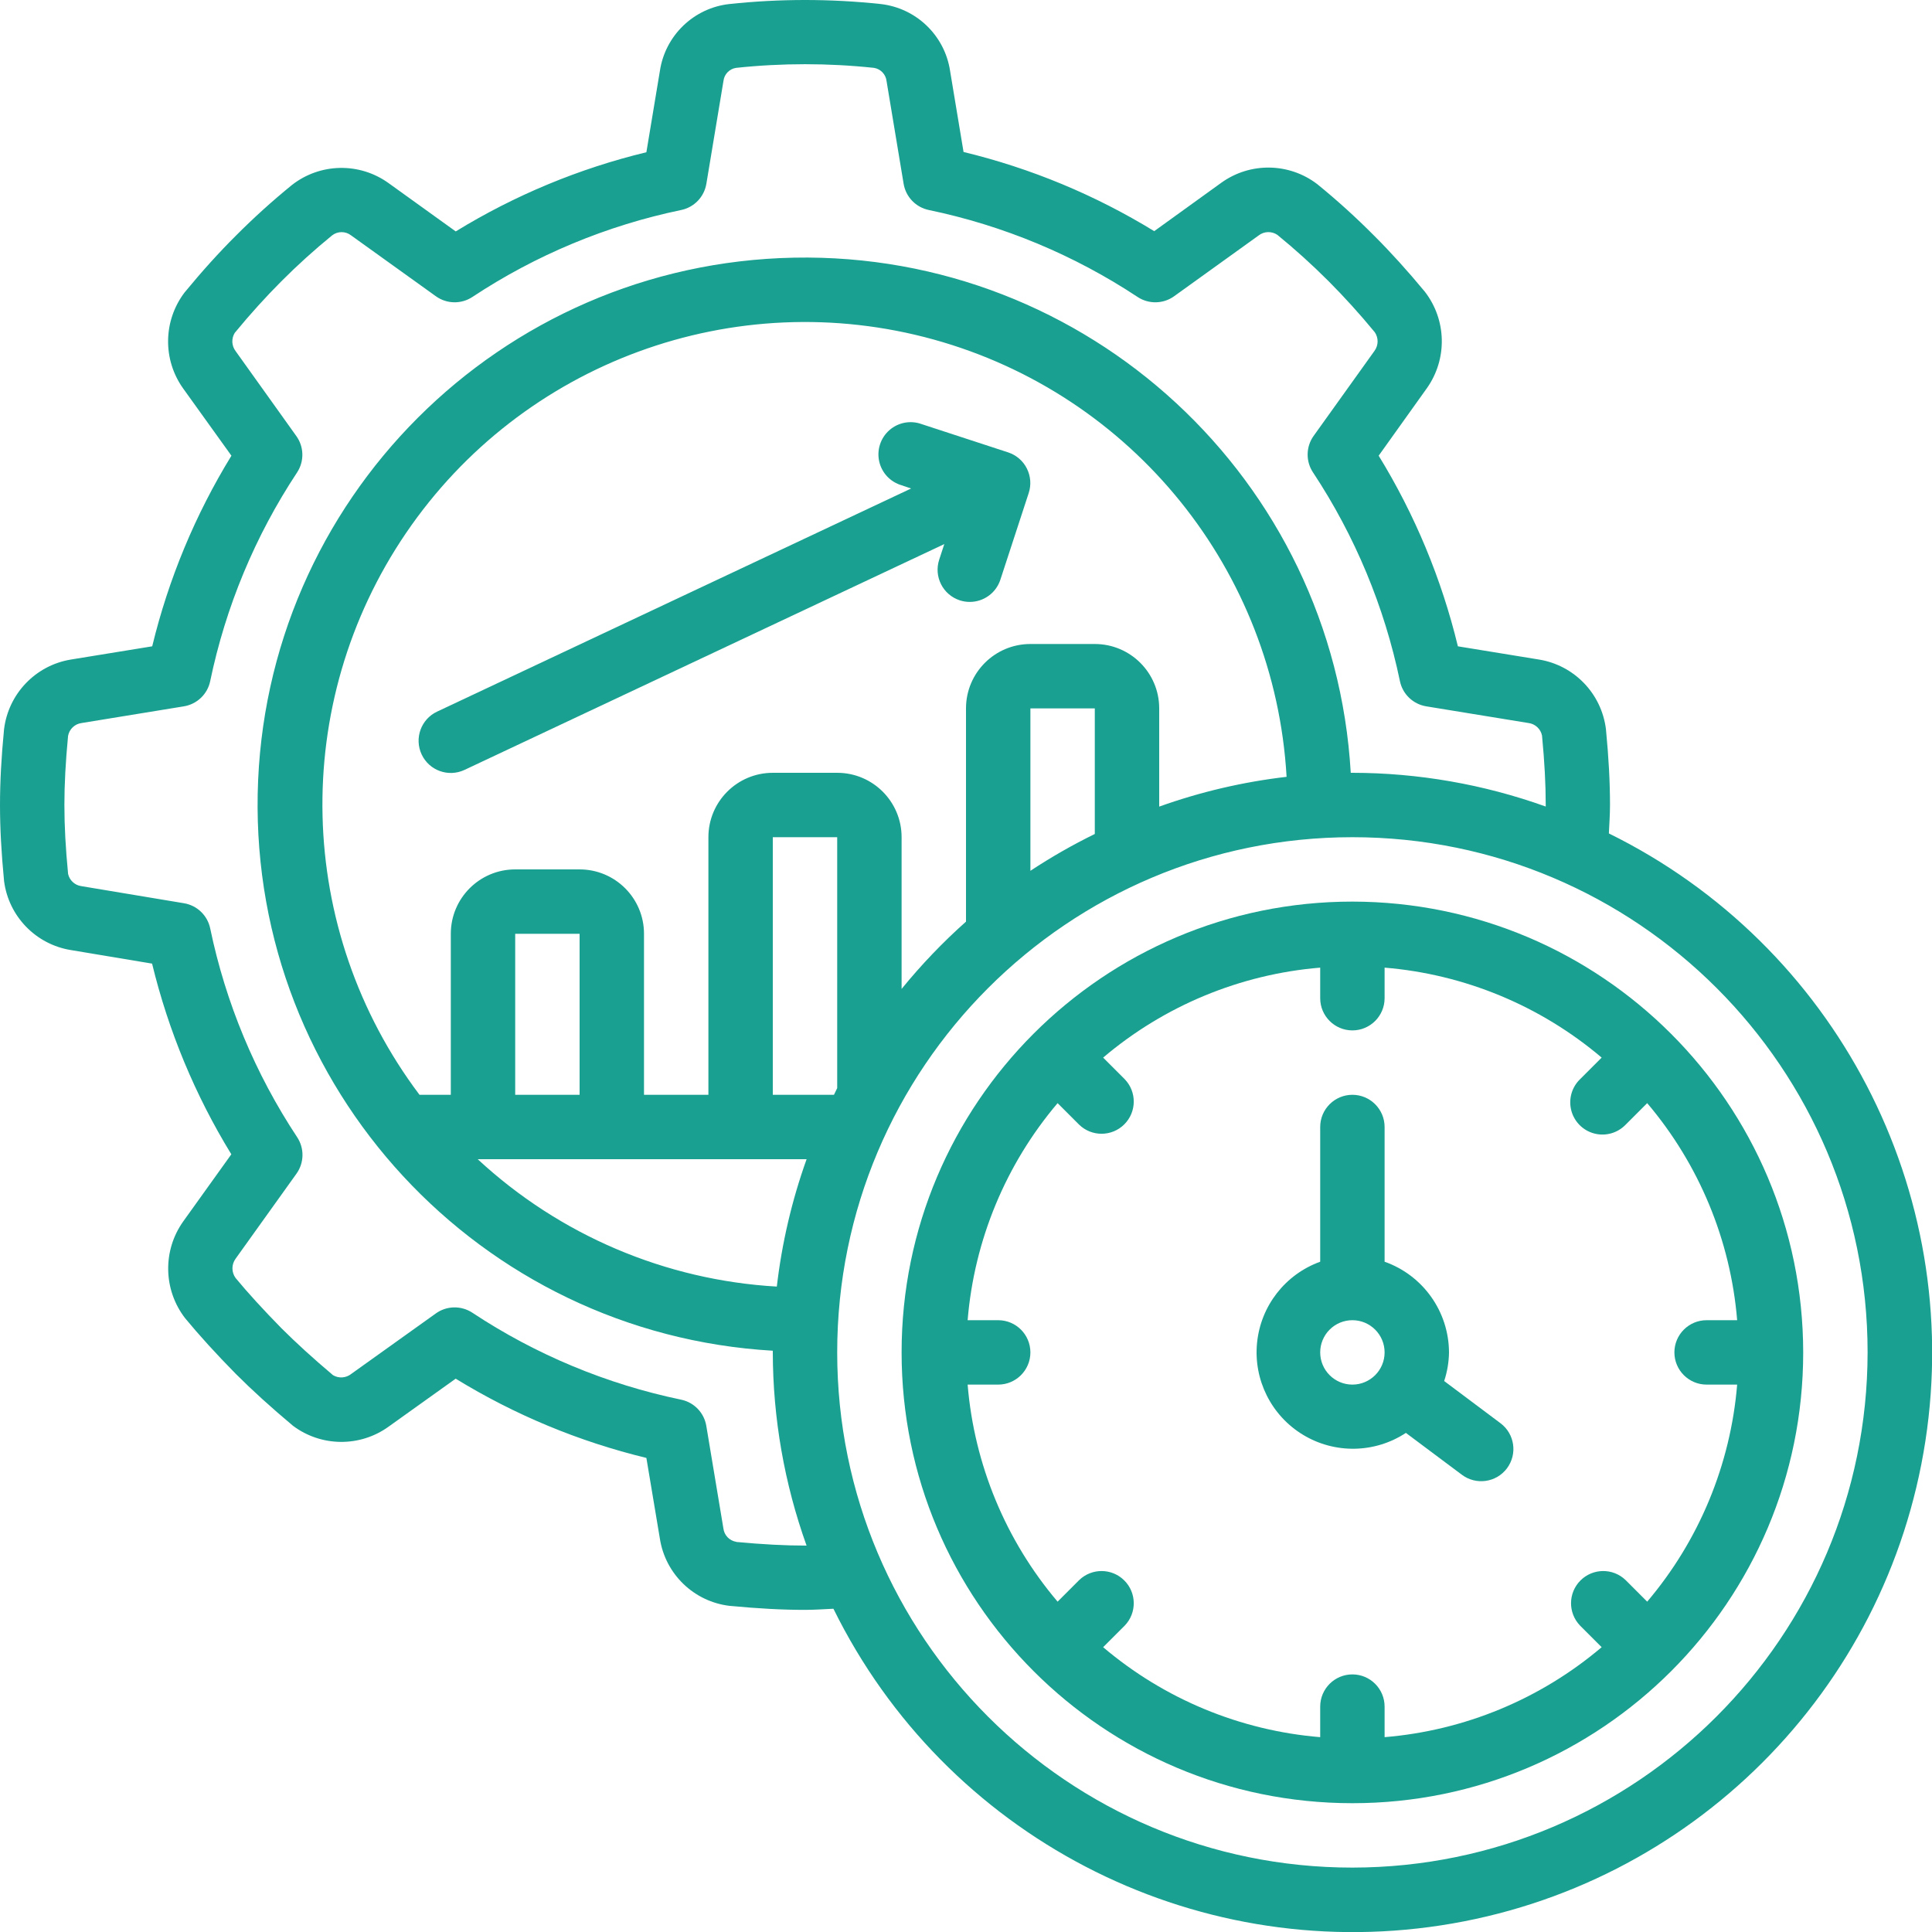 <svg xmlns="http://www.w3.org/2000/svg" xmlns:xlink="http://www.w3.org/1999/xlink" xmlns:svgjs="http://svgjs.com/svgjs" version="1.1" width="512" height="512" x="0" y="0" viewBox="0 0 60 60" style="enable-background:new 0 0 512 512" xml:space="preserve"><g><g id="Page-1" fill="none" fill-rule="evenodd"><g id="068---Productivity" fill="rgb(0,0,0)"><path id="Shape" d="m49.965 25.883c.013-.293.035-.583.035-.883 0-.717-.04-1.462-.126-2.355-.136-1.104-.985-1.986-2.083-2.163l-2.515-.41c-.505-2.09-1.335-4.088-2.46-5.92l1.5-2.1c.638-.904.611-2.118-.066-2.993-.524-.634-1.054-1.22-1.575-1.74-.56-.564-1.149-1.098-1.766-1.6-.877-.671-2.09-.687-2.985-.04l-2.079 1.5c-1.833-1.124-3.831-1.954-5.921-2.459l-.418-2.517c-.165-1.098-1.046-1.949-2.149-2.077-1.566-.168-3.146-.168-4.712 0-1.103.125-1.985.976-2.151 2.074l-.42 2.528c-2.09.505-4.088 1.335-5.921 2.459l-2.085-1.5c-.902-.65-2.124-.627-3 .057-.61.496-1.193 1.023-1.747 1.58-.52.517-1.05 1.104-1.589 1.759-.665.877-.684 2.084-.045 2.98l1.5 2.089c-1.124 1.833-1.954 3.83-2.46 5.92l-2.527.411c-1.098.181-1.943 1.066-2.075 2.171-.085.884-.125 1.629-.125 2.346s.04 1.462.126 2.359c.14 1.098.987 1.972 2.08 2.147l2.517.42c.507 2.09 1.337 4.088 2.461 5.922l-1.492 2.082c-.645.905-.623 2.126.056 3.007.442.535.955 1.1 1.575 1.73.506.506 1.073 1.022 1.776 1.612.878.658 2.083.668 2.972.025l2.081-1.488c1.833 1.125 3.832 1.955 5.922 2.461l.418 2.5c.169 1.105 1.054 1.961 2.163 2.094.9.085 1.64.125 2.345.125.3 0 .588-.022.883-.035 3.468 7.045 11.106 11.025 18.867 9.833 7.761-1.192 13.851-7.282 15.045-15.043 1.194-7.761-2.786-15.399-9.83-18.868zm-27.1 22c-.213-.035-.376-.207-.4-.421l-.53-3.18c-.068-.407-.378-.73-.782-.814-2.313-.481-4.513-1.397-6.483-2.7-.346-.228-.796-.22-1.133.021l-2.627 1.878c-.162.13-.388.147-.567.041-.616-.52-1.143-1-1.6-1.456-.573-.584-1.049-1.105-1.426-1.562-.131-.179-.131-.421 0-.6l1.89-2.64c.241-.337.25-.788.021-1.134-1.303-1.97-2.219-4.17-2.7-6.483-.084-.404-.407-.714-.814-.782l-3.193-.532c-.2-.03-.361-.18-.406-.377-.078-.807-.115-1.491-.115-2.142s.037-1.335.114-2.145c.038-.21.206-.371.417-.4l3.18-.519c.408-.067.733-.378.817-.783.481-2.313 1.397-4.513 2.7-6.483.226-.347.215-.797-.028-1.132l-1.882-2.633c-.126-.165-.137-.391-.027-.568.482-.586.97-1.123 1.446-1.6.5-.502 1.026-.977 1.575-1.425.174-.137.42-.137.594 0l2.63 1.888c.337.243.79.251 1.136.022 1.97-1.303 4.17-2.219 6.483-2.7.404-.084.714-.407.782-.814l.532-3.2c.026-.205.184-.368.388-.4 1.425-.152 2.863-.152 4.288 0 .206.035.365.202.388.41l.53 3.19c.068.407.378.73.782.814 2.313.481 4.513 1.397 6.483 2.7.346.229.799.221 1.136-.022l2.624-1.887c.169-.133.406-.14.583-.018.555.453 1.087.934 1.593 1.441.475.476.963 1.013 1.429 1.579.122.175.12.408-.006.581l-1.89 2.64c-.241.337-.25.788-.021 1.134 1.303 1.97 2.219 4.17 2.7 6.483.084.405.409.716.817.783l3.174.518c.21.026.38.183.422.39.078.819.115 1.5.115 2.154v.05c-1.927-.691-3.957-1.045-6.004-1.048-.017 0-.034 0-.051 0-.531-9.111-8.165-16.175-17.289-15.998-9.125.177-16.479 7.531-16.657 16.656-.177 9.125 6.886 16.759 15.997 17.29v.052c.004 2.045.359 4.075 1.049 6-.66 0-1.356-.036-2.179-.113zm11.135-21.983c-.69.338-1.358.72-2 1.144v-5.044h2zm0-5.9h-2c-1.105 0-2 .895-2 2v6.622c-.722.642-1.39 1.341-2 2.09v-4.712c0-1.105-.895-2-2-2h-2c-1.105 0-2 .895-2 2v8h-2v-5c0-1.105-.895-2-2-2h-2c-1.105 0-2 .895-2 2v5h-.972c-3.861-5.126-4.029-12.142-.418-17.447 3.611-5.305 10.2-7.721 16.385-6.009 6.185 1.713 10.592 7.174 10.961 13.581-1.35.157-2.677.467-3.956.925v-3.05c0-1.105-.895-2-2-2zm-9.875 19.956c-3.462-.199-6.746-1.598-9.289-3.956h10.214c-.458 1.279-.768 2.606-.925 3.956zm-6.125-5.956h-2v-5h2zm8-.208c-.035.068-.066.139-.1.208h-1.9v-8h2zm16 24.208c-8.837 0-16-7.163-16-16s7.163-16 16-16 16 7.163 16 16c-.01 8.832-7.168 15.99-16 16z" fill-rule="nonzero" fill="#1aa090" data-original="#1aa090"/><path id="Shape" d="m42 28c-7.732 0-14 6.268-14 14s6.268 14 14 14 14-6.268 14-14c-.008-7.729-6.271-13.992-14-14zm9.155 21.741-.67-.67c-.392-.379-1.016-.374-1.402.012s-.391 1.009-.012 1.402l.67.67c-1.9 1.612-4.257 2.589-6.741 2.794v-.949c0-.552-.448-1-1-1s-1 .448-1 1v.949c-2.484-.205-4.841-1.182-6.741-2.794l.67-.67c.379-.392.374-1.016-.012-1.402s-1.009-.391-1.402-.012l-.67.67c-1.612-1.9-2.589-4.257-2.794-6.741h.949c.552 0 1-.448 1-1s-.448-1-1-1h-.949c.205-2.484 1.182-4.841 2.794-6.741l.67.67c.392.379 1.016.374 1.402-.012s.391-1.009.012-1.402l-.67-.67c1.9-1.612 4.257-2.589 6.741-2.794v.949c0 .552.448 1 1 1s1-.448 1-1v-.949c2.484.205 4.841 1.182 6.741 2.794l-.67.67c-.26.251-.364.623-.273.973.092.35.365.623.714.714.35.092.721-.013.973-.273l.67-.67c1.612 1.9 2.589 4.257 2.794 6.741h-.949c-.552 0-1 .448-1 1s.448 1 1 1h.949c-.205 2.484-1.182 4.841-2.794 6.741z" fill-rule="nonzero" fill="#1aa090" data-original="#1aa090"/><path id="Path" d="m31.311 14.05-2.689-.879c-.343-.125-.727-.053-1.001.188-.274.241-.396.612-.317.969s.346.641.697.743l.294.1-14.721 6.929c-.5.235-.714.831-.479 1.331s.831.714 1.331.479l14.9-7.013-.159.486c-.171.525.115 1.089.64 1.261.1.033.205.049.31.049.432-0.0.816-.278.95-.689l.879-2.688c.084-.252.064-.527-.055-.765s-.328-.418-.58-.501z" fill="#1aa090" data-original="#1aa090"/><path id="Shape" d="m44.85 42.889c.095-.287.146-.587.15-.889-.005-1.267-.806-2.394-2-2.816v-4.184c0-.552-.448-1-1-1s-1 .448-1 1v4.184c-1.085.392-1.848 1.372-1.961 2.52-.114 1.148.443 2.259 1.429 2.856.987.597 2.229.574 3.193-.06l1.739 1.3c.442.331 1.069.242 1.4-.2.331-.442.242-1.069-.2-1.4zm-3.85-.889c0-.552.448-1 1-1s1 .448 1 1-.448 1-1 1-1-.448-1-1z" fill-rule="nonzero" fill="#1aa090" data-original="#1aa090"/></g></g></g></svg>